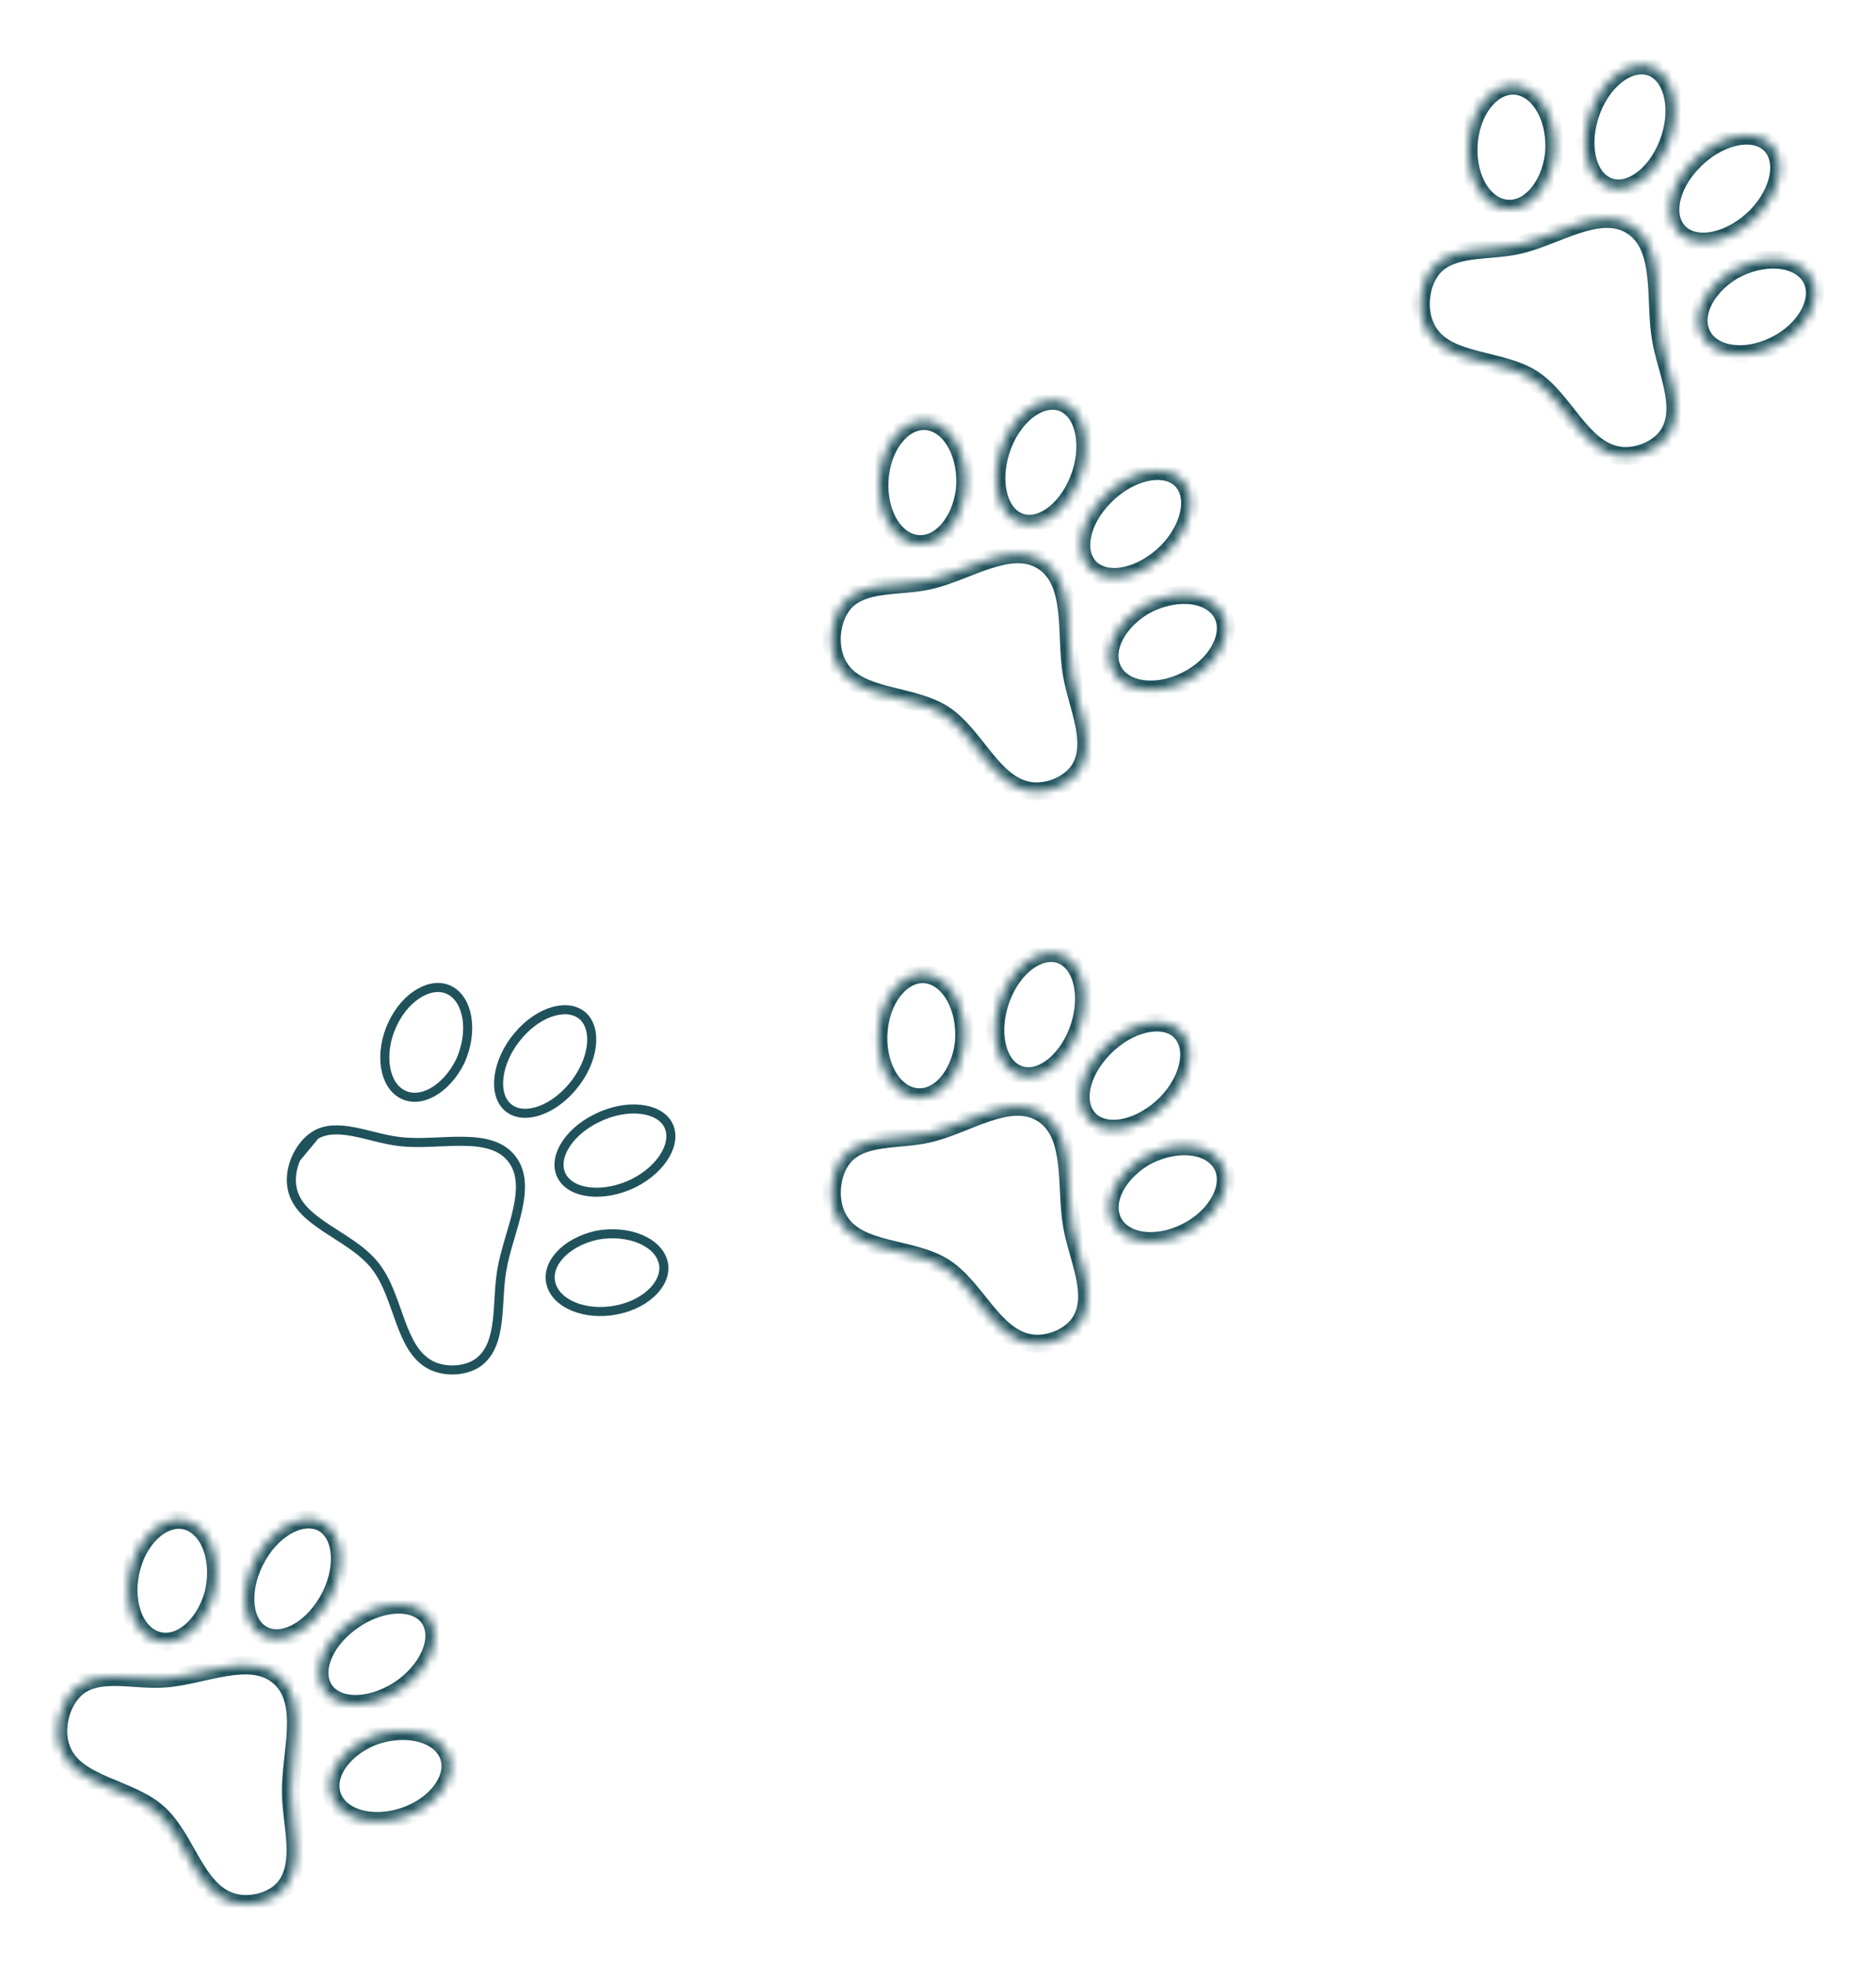 <svg width="207" height="217" viewBox="0 0 207 217" fill="none" xmlns="http://www.w3.org/2000/svg">
<mask id="path-1-inside-1_1_8" fill="white">
<path d="M35.821 168.13C37.943 169.54 38.097 173.376 36.136 176.724C34.188 180.056 30.902 181.647 28.765 180.252C26.645 178.872 26.475 175.022 28.421 171.66C30.352 168.313 33.67 166.751 35.821 168.13M47.213 178.317C48.838 180.316 47.639 183.773 44.56 186.093C41.419 188.387 37.59 188.66 35.967 186.692C34.327 184.71 35.542 181.268 38.653 178.975C41.762 176.653 45.591 176.38 47.213 178.317M20.745 167.834C23.259 168.678 24.461 172.304 23.544 175.927C22.504 179.526 19.725 181.8 17.227 180.97C14.729 180.141 13.528 176.545 14.506 172.918C15.484 169.292 18.309 167.031 20.745 167.834ZM49.423 193.481C50.492 195.813 48.56 198.872 45.065 200.247C41.57 201.622 37.863 200.829 36.76 198.439C35.658 196.048 37.608 193.034 41.069 191.6C44.568 190.285 48.305 191.076 49.423 193.481ZM31.408 208.271C30.133 209.826 27.504 210.456 25.578 209.852C21.558 208.608 20.602 202.879 17.431 200.044C14.261 197.209 8.33 196.979 6.794 193.053C5.898 190.848 6.651 187.794 8.396 186.259C10.806 184.143 14.797 185.419 18.038 185.193C22.293 184.956 27.661 182.16 30.864 185.024C34.05 187.874 32.021 193.541 32.107 197.774C32.138 201.299 33.618 205.575 31.408 208.271Z"/>
</mask>
<path d="M36.136 176.724L35.273 176.219L35.272 176.22L36.136 176.724ZM28.765 180.252L29.312 179.415L29.311 179.414L28.765 180.252ZM28.421 171.66L29.286 172.161L29.287 172.16L28.421 171.66ZM44.56 186.093L45.15 186.901L45.156 186.896L45.162 186.892L44.56 186.093ZM35.967 186.692L36.738 186.056L36.737 186.055L35.967 186.692ZM38.653 178.975L39.246 179.781L39.251 179.777L38.653 178.975ZM20.745 167.834L21.063 166.886L21.058 166.884L20.745 167.834ZM23.544 175.927L24.504 176.204L24.509 176.188L24.513 176.172L23.544 175.927ZM49.423 193.481L50.333 193.064L50.33 193.059L49.423 193.481ZM41.069 191.6L40.718 190.664L40.702 190.67L40.687 190.676L41.069 191.6ZM31.408 208.271L32.181 208.906L32.181 208.905L31.408 208.271ZM25.578 209.852L25.878 208.898L25.874 208.897L25.578 209.852ZM6.794 193.053L7.725 192.689L7.72 192.677L6.794 193.053ZM8.396 186.259L7.736 185.508L7.736 185.508L8.396 186.259ZM18.038 185.193L17.983 184.194L17.969 184.195L18.038 185.193ZM32.107 197.774L33.107 197.766L33.107 197.754L32.107 197.774ZM35.267 168.963C35.971 169.431 36.459 170.381 36.511 171.738C36.561 173.081 36.169 174.69 35.273 176.219L36.998 177.23C38.064 175.41 38.576 173.428 38.509 171.663C38.443 169.913 37.793 168.24 36.375 167.297L35.267 168.963ZM35.272 176.22C34.381 177.744 33.211 178.82 32.088 179.359C30.964 179.899 30 179.864 29.312 179.415L28.219 181.09C29.667 182.035 31.414 181.902 32.954 181.162C34.496 180.422 35.942 179.036 36.999 177.229L35.272 176.22ZM29.311 179.414C28.615 178.961 28.123 178.02 28.067 176.658C28.012 175.313 28.398 173.696 29.286 172.161L27.555 171.159C26.498 172.986 25.996 174.975 26.069 176.741C26.141 178.489 26.795 180.163 28.22 181.09L29.311 179.414ZM29.287 172.16C30.168 170.633 31.339 169.562 32.468 169.026C33.599 168.489 34.582 168.523 35.281 168.972L36.361 167.288C34.91 166.358 33.158 166.484 31.61 167.22C30.059 167.956 28.605 169.339 27.555 171.16L29.287 172.16ZM46.437 178.948C46.968 179.602 47.111 180.574 46.705 181.76C46.298 182.945 45.366 184.234 43.958 185.295L45.162 186.892C46.833 185.632 48.04 184.032 48.597 182.409C49.153 180.786 49.083 179.031 47.989 177.686L46.437 178.948ZM43.971 185.286C42.533 186.335 40.968 186.899 39.624 186.993C38.267 187.089 37.275 186.706 36.738 186.056L35.195 187.329C36.283 188.647 38.017 189.111 39.765 188.988C41.527 188.865 43.447 188.145 45.15 186.901L43.971 185.286ZM36.737 186.055C36.206 185.412 36.062 184.454 36.472 183.28C36.883 182.107 37.824 180.829 39.246 179.781L38.06 178.17C36.371 179.414 35.15 181.004 34.584 182.62C34.019 184.237 34.088 185.99 35.196 187.33L36.737 186.055ZM39.251 179.777C40.671 178.716 42.227 178.147 43.566 178.046C44.921 177.944 45.913 178.322 46.446 178.959L47.98 177.676C46.891 176.375 45.158 175.921 43.416 176.052C41.657 176.184 39.744 176.912 38.054 178.174L39.251 179.777ZM20.427 168.782C21.299 169.075 22.05 169.889 22.485 171.161C22.916 172.425 22.99 174.038 22.574 175.681L24.513 176.172C25.015 174.192 24.946 172.181 24.378 170.515C23.812 168.858 22.705 167.437 21.063 166.886L20.427 168.782ZM22.583 175.649C22.11 177.285 21.257 178.565 20.305 179.33C19.358 180.092 18.387 180.302 17.542 180.021L16.912 181.919C18.565 182.468 20.233 181.956 21.559 180.888C22.882 179.824 23.937 178.168 24.504 176.204L22.583 175.649ZM17.542 180.021C16.679 179.734 15.934 178.932 15.511 177.674C15.09 176.424 15.029 174.821 15.472 173.179L13.541 172.658C13.006 174.642 13.056 176.65 13.615 178.312C14.172 179.966 15.277 181.376 16.912 181.919L17.542 180.021ZM15.472 173.179C15.914 171.54 16.761 170.26 17.708 169.492C18.656 168.724 19.623 168.517 20.432 168.784L21.058 166.884C19.43 166.348 17.767 166.87 16.449 167.938C15.13 169.007 14.076 170.671 13.541 172.658L15.472 173.179ZM48.514 193.897C48.869 194.671 48.772 195.655 48.113 196.683C47.456 197.71 46.278 198.694 44.699 199.316L45.431 201.177C47.346 200.424 48.882 199.191 49.798 197.762C50.712 196.333 51.047 194.622 50.333 193.064L48.514 193.897ZM44.699 199.316C43.116 199.939 41.516 200.056 40.227 199.777C38.929 199.496 38.049 198.846 37.668 198.02L35.852 198.857C36.574 200.422 38.098 201.363 39.804 201.732C41.517 202.103 43.519 201.929 45.431 201.177L44.699 199.316ZM37.668 198.02C37.295 197.211 37.396 196.223 38.047 195.197C38.702 194.166 39.879 193.175 41.452 192.524L40.687 190.676C38.799 191.458 37.27 192.691 36.359 194.124C35.446 195.561 35.123 197.275 35.852 198.857L37.668 198.02ZM41.421 192.536C43.008 191.94 44.619 191.834 45.923 192.122C47.236 192.412 48.129 193.068 48.517 193.902L50.33 193.059C49.6 191.489 48.065 190.547 46.355 190.169C44.636 189.789 42.63 189.945 40.718 190.664L41.421 192.536ZM30.635 207.637C30.163 208.213 29.391 208.666 28.484 208.904C27.579 209.14 26.634 209.135 25.878 208.898L25.279 210.806C26.448 211.173 27.78 211.155 28.99 210.839C30.197 210.523 31.378 209.885 32.181 208.906L30.635 207.637ZM25.874 208.897C24.267 208.4 23.19 206.986 22.049 205.039C21.513 204.124 20.928 203.032 20.324 202.067C19.704 201.078 18.992 200.098 18.098 199.299L16.765 200.789C17.456 201.408 18.052 202.207 18.629 203.129C19.222 204.074 19.722 205.023 20.323 206.05C21.458 207.987 22.869 210.06 25.282 210.807L25.874 208.897ZM18.098 199.299C17.2 198.496 16.135 197.901 15.073 197.402C14.041 196.918 12.869 196.463 11.899 196.041C9.821 195.135 8.329 194.232 7.725 192.689L5.863 193.418C6.795 195.8 9.036 196.975 11.1 197.874C12.202 198.354 13.203 198.734 14.223 199.213C15.212 199.677 16.077 200.175 16.765 200.789L18.098 199.299ZM7.72 192.677C7.366 191.805 7.321 190.709 7.577 189.638C7.834 188.566 8.369 187.615 9.057 187.01L7.736 185.508C6.679 186.438 5.965 187.783 5.632 189.172C5.3 190.563 5.326 192.096 5.867 193.43L7.72 192.677ZM9.056 187.011C9.966 186.211 11.237 185.992 12.89 186.017C13.71 186.03 14.546 186.099 15.44 186.155C16.313 186.21 17.227 186.252 18.108 186.191L17.969 184.195C17.23 184.247 16.429 184.214 15.566 184.159C14.725 184.106 13.804 184.031 12.921 184.017C11.165 183.99 9.235 184.191 7.736 185.508L9.056 187.011ZM18.094 186.191C19.243 186.128 20.444 185.893 21.6 185.641C22.782 185.384 23.904 185.112 25.006 184.933C27.236 184.569 28.96 184.663 30.197 185.769L31.53 184.279C29.565 182.521 27.004 182.581 24.685 182.959C23.513 183.15 22.295 183.443 21.174 183.687C20.027 183.937 18.961 184.14 17.983 184.195L18.094 186.191ZM30.197 185.769C31.432 186.874 31.745 188.589 31.649 190.838C31.602 191.946 31.461 193.097 31.331 194.288C31.202 195.457 31.084 196.664 31.107 197.794L33.107 197.754C33.087 196.768 33.19 195.679 33.319 194.506C33.445 193.355 33.596 192.117 33.647 190.923C33.748 188.568 33.481 186.024 31.53 184.279L30.197 185.769ZM31.107 197.783C31.115 198.724 31.22 199.7 31.328 200.637C31.438 201.592 31.552 202.502 31.599 203.386C31.693 205.171 31.493 206.59 30.634 207.637L32.181 208.905C33.532 207.257 33.697 205.19 33.596 203.281C33.545 202.318 33.422 201.33 33.315 200.407C33.206 199.467 33.114 198.587 33.107 197.766L31.107 197.783Z" fill="#20525C" mask="url(#path-1-inside-1_1_8)"/>
<mask id="path-3-inside-2_1_8" fill="white">
<path d="M117.241 105.392C119.561 106.446 120.325 110.208 118.923 113.826C117.532 117.426 114.541 119.521 112.21 118.485C109.896 117.46 109.114 113.687 110.499 110.057C111.872 106.445 114.898 104.374 117.241 105.392M130.112 113.632C132.036 115.345 131.404 118.949 128.734 121.731C126 124.496 122.263 125.377 120.347 123.693C118.412 121.998 119.062 118.406 121.767 115.647C124.466 112.858 128.202 111.977 130.112 113.632M102.311 107.505C104.928 107.937 106.693 111.325 106.365 115.048C105.913 118.767 103.532 121.455 100.934 121.034C98.335 120.614 96.577 117.255 96.963 113.52C97.35 109.784 99.778 107.101 102.311 107.505ZM134.714 128.248C136.141 130.379 134.721 133.707 131.49 135.622C128.259 137.538 124.473 137.346 123.004 135.162C121.534 132.978 122.978 129.691 126.167 127.724C129.411 125.868 133.226 126.052 134.714 128.248ZM119.289 145.723C118.278 147.461 115.783 148.503 113.786 148.214C109.619 147.627 107.761 142.124 104.179 139.831C100.596 137.538 94.705 138.257 92.562 134.627C91.326 132.593 91.582 129.458 93.06 127.664C95.101 125.19 99.245 125.814 102.409 125.073C106.571 124.161 111.424 120.544 115.043 122.861C118.643 125.165 117.544 131.084 118.304 135.249C118.897 138.724 121.04 142.709 119.289 145.723Z"/>
</mask>
<path d="M118.923 113.826L117.99 113.465L117.99 113.466L118.923 113.826ZM112.21 118.485L112.616 117.571L112.615 117.57L112.21 118.485ZM110.499 110.057L111.433 110.413L111.434 110.412L110.499 110.057ZM128.734 121.731L129.445 122.434L129.451 122.429L129.456 122.423L128.734 121.731ZM120.347 123.693L121.006 122.942L121.006 122.941L120.347 123.693ZM121.767 115.647L122.481 116.347L122.486 116.342L121.767 115.647ZM102.311 107.505L102.474 106.518L102.468 106.517L102.311 107.505ZM106.365 115.048L107.358 115.168L107.36 115.152L107.361 115.135L106.365 115.048ZM134.714 128.248L135.545 127.692L135.542 127.687L134.714 128.248ZM126.167 127.724L125.67 126.856L125.656 126.864L125.642 126.873L126.167 127.724ZM119.289 145.723L120.153 146.226L120.153 146.226L119.289 145.723ZM113.786 148.214L113.929 147.224L113.925 147.224L113.786 148.214ZM92.562 134.627L93.423 134.119L93.417 134.108L92.562 134.627ZM93.06 127.664L92.289 127.028L92.288 127.029L93.06 127.664ZM102.409 125.073L102.194 124.097L102.181 124.1L102.409 125.073ZM118.304 135.249L119.29 135.081L119.288 135.07L118.304 135.249ZM116.828 106.302C117.597 106.652 118.23 107.512 118.498 108.844C118.762 110.161 118.631 111.813 117.99 113.465L119.855 114.187C120.617 112.221 120.806 110.183 120.458 108.451C120.114 106.734 119.206 105.186 117.655 104.481L116.828 106.302ZM117.99 113.466C117.354 115.113 116.37 116.362 115.348 117.073C114.324 117.786 113.366 117.904 112.616 117.571L111.804 119.399C113.385 120.101 115.088 119.691 116.49 118.715C117.894 117.738 119.101 116.139 119.856 114.186L117.99 113.466ZM112.615 117.57C111.856 117.234 111.22 116.383 110.947 115.048C110.678 113.729 110.801 112.071 111.433 110.413L109.564 109.701C108.812 111.673 108.634 113.717 108.988 115.448C109.338 117.163 110.25 118.711 111.805 119.399L112.615 117.57ZM111.434 110.412C112.06 108.765 113.045 107.521 114.074 106.812C115.105 106.1 116.081 105.978 116.843 106.309L117.64 104.475C116.059 103.788 114.349 104.192 112.939 105.165C111.525 106.14 110.311 107.737 109.564 109.702L111.434 110.412ZM129.447 114.378C130.076 114.938 130.372 115.876 130.16 117.111C129.948 118.346 129.233 119.766 128.013 121.038L129.456 122.423C130.905 120.913 131.841 119.141 132.131 117.45C132.421 115.759 132.072 114.038 130.778 112.885L129.447 114.378ZM128.023 121.028C126.772 122.293 125.316 123.1 124.005 123.407C122.68 123.718 121.64 123.498 121.006 122.942L119.687 124.445C120.97 125.572 122.756 125.754 124.462 125.354C126.182 124.951 127.962 123.934 129.445 122.434L128.023 121.028ZM121.006 122.941C120.378 122.392 120.084 121.468 120.301 120.244C120.519 119.02 121.244 117.608 122.481 116.347L121.053 114.947C119.585 116.444 118.632 118.208 118.332 119.894C118.032 121.58 118.38 123.3 119.688 124.446L121.006 122.941ZM122.486 116.342C123.718 115.069 125.163 114.259 126.468 113.946C127.79 113.629 128.829 113.843 129.458 114.388L130.767 112.876C129.485 111.766 127.701 111.593 126.002 112.001C124.287 112.412 122.515 113.436 121.048 114.951L122.486 116.342ZM102.148 108.492C103.056 108.641 103.928 109.325 104.559 110.512C105.187 111.691 105.517 113.272 105.369 114.96L107.361 115.135C107.54 113.101 107.152 111.126 106.325 109.572C105.502 108.026 104.182 106.8 102.474 106.518L102.148 108.492ZM105.372 114.927C105.167 116.617 104.528 118.017 103.711 118.924C102.898 119.827 101.972 120.189 101.093 120.047L100.774 122.021C102.494 122.3 104.058 121.528 105.197 120.262C106.333 119.001 107.111 117.197 107.358 115.168L105.372 114.927ZM101.093 120.047C100.195 119.902 99.333 119.229 98.714 118.054C98.099 116.887 97.783 115.314 97.958 113.623L95.969 113.417C95.757 115.461 96.127 117.435 96.944 118.986C97.758 120.53 99.073 121.746 100.774 122.021L101.093 120.047ZM97.958 113.623C98.133 111.934 98.765 110.535 99.578 109.626C100.391 108.717 101.313 108.358 102.154 108.492L102.468 106.517C100.776 106.248 99.217 107.029 98.087 108.293C96.955 109.559 96.18 111.37 95.969 113.417L97.958 113.623ZM133.883 128.804C134.357 129.512 134.417 130.499 133.931 131.618C133.446 132.737 132.441 133.897 130.98 134.762L132 136.483C133.771 135.433 135.091 133.971 135.766 132.414C136.441 130.858 136.498 129.116 135.545 127.692L133.883 128.804ZM130.98 134.762C129.517 135.63 127.957 136.001 126.64 135.931C125.314 135.861 124.341 135.359 123.833 134.604L122.174 135.721C123.136 137.15 124.791 137.836 126.534 137.928C128.284 138.021 130.233 137.53 132 136.483L130.98 134.762ZM123.833 134.604C123.336 133.866 123.278 132.874 123.757 131.757C124.239 130.635 125.243 129.469 126.692 128.575L125.642 126.873C123.903 127.946 122.59 129.408 121.92 130.967C121.248 132.532 121.201 134.275 122.174 135.721L123.833 134.604ZM126.663 128.592C128.134 127.75 129.709 127.389 131.042 127.465C132.384 127.542 133.37 128.047 133.886 128.809L135.542 127.687C134.57 126.254 132.905 125.568 131.156 125.468C129.399 125.368 127.443 125.842 125.67 126.856L126.663 128.592ZM118.424 145.221C118.05 145.864 117.361 146.435 116.503 146.814C115.647 147.192 114.714 147.338 113.929 147.224L113.643 149.204C114.855 149.379 116.168 149.149 117.311 148.643C118.453 148.139 119.516 147.321 120.153 146.226L118.424 145.221ZM113.925 147.224C112.26 146.989 110.971 145.766 109.534 144.026C108.859 143.208 108.108 142.222 107.357 141.367C106.588 140.489 105.728 139.635 104.718 138.989L103.64 140.673C104.421 141.173 105.137 141.868 105.853 142.685C106.589 143.524 107.234 144.381 107.992 145.299C109.421 147.03 111.145 148.852 113.646 149.204L113.925 147.224ZM104.718 138.989C103.704 138.34 102.557 137.922 101.429 137.6C100.332 137.286 99.103 137.024 98.079 136.762C95.883 136.199 94.265 135.545 93.423 134.119L91.701 135.136C93.002 137.339 95.402 138.14 97.582 138.699C98.746 138.997 99.796 139.212 100.879 139.522C101.929 139.823 102.863 140.176 103.64 140.673L104.718 138.989ZM93.417 134.108C92.928 133.303 92.709 132.229 92.791 131.13C92.873 130.031 93.249 129.008 93.832 128.3L92.288 127.029C91.393 128.115 90.903 129.556 90.796 130.981C90.69 132.407 90.96 133.917 91.707 135.146L93.417 134.108ZM93.832 128.301C94.602 127.366 95.822 126.947 97.457 126.708C98.269 126.59 99.106 126.525 99.997 126.438C100.867 126.353 101.776 126.248 102.636 126.047L102.181 124.1C101.459 124.269 100.663 124.364 99.803 124.447C98.964 124.529 98.043 124.602 97.169 124.729C95.431 124.983 93.558 125.489 92.289 127.028L93.832 128.301ZM102.623 126.05C103.747 125.804 104.895 125.38 105.996 124.948C107.122 124.505 108.186 124.058 109.246 123.705C111.389 122.991 113.106 122.808 114.503 123.703L115.582 122.018C113.361 120.597 110.842 121.065 108.613 121.808C107.487 122.183 106.332 122.667 105.264 123.086C104.171 123.516 103.151 123.887 102.194 124.097L102.623 126.05ZM114.503 123.703C115.899 124.596 116.481 126.239 116.745 128.475C116.876 129.577 116.92 130.735 116.981 131.931C117.041 133.106 117.117 134.316 117.32 135.429L119.288 135.07C119.111 134.1 119.039 133.008 118.979 131.829C118.92 130.673 118.872 129.426 118.732 128.24C118.455 125.899 117.786 123.43 115.582 122.018L114.503 123.703ZM117.318 135.417C117.476 136.345 117.735 137.292 117.992 138.2C118.253 139.124 118.511 140.005 118.698 140.87C119.076 142.617 119.105 144.05 118.424 145.221L120.153 146.226C121.224 144.383 121.057 142.316 120.653 140.448C120.449 139.506 120.169 138.55 119.917 137.656C119.659 136.745 119.428 135.891 119.29 135.081L117.318 135.417Z" fill="#20525C" mask="url(#path-3-inside-2_1_8)"/>
<mask id="path-5-inside-3_1_8" fill="white">
<path d="M117.419 44.473C119.732 45.543 120.469 49.311 119.041 52.919C117.624 56.509 114.619 58.582 112.295 57.53C109.989 56.489 109.233 52.71 110.644 49.09C112.042 45.489 115.083 43.439 117.419 44.473M130.232 52.804C132.143 54.531 131.485 58.13 128.796 60.893C126.042 63.639 122.3 64.493 120.395 62.796C118.472 61.087 119.147 57.499 121.872 54.76C124.591 51.99 128.333 51.136 130.232 52.804M102.474 46.48C105.088 46.931 106.829 50.331 106.475 54.051C105.996 57.767 103.597 60.438 101.001 59.999C98.406 59.561 96.671 56.19 97.084 52.457C97.497 48.724 99.944 46.059 102.474 46.48ZM134.729 67.452C136.141 69.594 134.698 72.912 131.454 74.804C128.209 76.696 124.425 76.478 122.971 74.284C121.516 72.089 122.984 68.813 126.186 66.868C129.443 65.035 133.257 65.246 134.729 67.452ZM119.181 84.818C118.157 86.549 115.656 87.573 113.661 87.269C109.498 86.653 107.679 81.137 104.113 78.819C100.547 76.5 94.651 77.178 92.533 73.533C91.312 71.49 91.59 68.357 93.081 66.574C95.139 64.114 99.278 64.767 102.447 64.049C106.616 63.166 111.495 59.584 115.097 61.926C118.681 64.256 117.54 70.167 118.27 74.337C118.838 77.816 120.954 81.817 119.181 84.818Z"/>
</mask>
<path d="M119.041 52.919L118.111 52.551L118.111 52.552L119.041 52.919ZM112.295 57.53L112.708 56.619L112.706 56.618L112.295 57.53ZM110.644 49.09L111.576 49.453L111.576 49.452L110.644 49.09ZM128.796 60.893L129.502 61.601L129.508 61.596L129.513 61.59L128.796 60.893ZM120.395 62.796L121.06 62.05L121.059 62.049L120.395 62.796ZM121.872 54.76L122.581 55.465L122.586 55.46L121.872 54.76ZM102.474 46.48L102.644 45.495L102.639 45.494L102.474 46.48ZM106.475 54.051L107.467 54.179L107.469 54.163L107.47 54.146L106.475 54.051ZM134.729 67.452L135.564 66.902L135.561 66.897L134.729 67.452ZM126.186 66.868L125.696 65.996L125.681 66.004L125.667 66.013L126.186 66.868ZM119.181 84.818L120.041 85.327L120.042 85.327L119.181 84.818ZM113.661 87.269L113.811 86.281L113.807 86.28L113.661 87.269ZM92.533 73.533L93.398 73.031L93.392 73.02L92.533 73.533ZM93.081 66.574L92.314 65.932L92.314 65.932L93.081 66.574ZM102.447 64.049L102.24 63.071L102.227 63.074L102.447 64.049ZM118.27 74.337L119.257 74.176L119.255 74.165L118.27 74.337ZM116.999 45.381C117.766 45.736 118.393 46.6 118.651 47.934C118.906 49.253 118.763 50.903 118.111 52.551L119.971 53.287C120.747 51.326 120.95 49.289 120.615 47.555C120.282 45.835 119.385 44.281 117.839 43.566L116.999 45.381ZM118.111 52.552C117.463 54.194 116.47 55.436 115.443 56.141C114.414 56.846 113.456 56.958 112.708 56.619L111.883 58.441C113.459 59.154 115.165 58.756 116.574 57.79C117.984 56.823 119.203 55.233 119.971 53.286L118.111 52.552ZM112.706 56.618C111.95 56.277 111.32 55.422 111.057 54.084C110.797 52.763 110.932 51.106 111.576 49.453L109.712 48.727C108.946 50.694 108.753 52.737 109.095 54.471C109.433 56.188 110.334 57.742 111.884 58.441L112.706 56.618ZM111.576 49.452C112.214 47.81 113.208 46.572 114.242 45.87C115.278 45.166 116.254 45.051 117.014 45.387L117.824 43.559C116.248 42.861 114.536 43.253 113.118 44.216C111.698 45.18 110.472 46.769 109.712 48.728L111.576 49.452ZM129.561 53.546C130.186 54.11 130.475 55.05 130.255 56.283C130.034 57.516 129.309 58.932 128.08 60.196L129.513 61.59C130.972 60.091 131.921 58.325 132.223 56.636C132.526 54.948 132.188 53.224 130.902 52.062L129.561 53.546ZM128.09 60.185C126.83 61.442 125.368 62.237 124.055 62.536C122.728 62.837 121.689 62.61 121.06 62.05L119.729 63.543C121.005 64.679 122.79 64.874 124.498 64.486C126.221 64.095 128.009 63.09 129.502 61.601L128.09 60.185ZM121.059 62.049C120.435 61.495 120.148 60.569 120.374 59.347C120.6 58.124 121.335 56.718 122.581 55.465L121.163 54.055C119.684 55.542 118.719 57.299 118.407 58.982C118.095 60.666 118.431 62.389 119.73 63.544L121.059 62.049ZM122.586 55.46C123.827 54.196 125.278 53.396 126.585 53.092C127.909 52.785 128.947 53.006 129.572 53.555L130.892 52.052C129.617 50.933 127.835 50.748 126.133 51.144C124.415 51.543 122.636 52.554 121.158 54.059L122.586 55.46ZM102.304 47.466C103.212 47.622 104.078 48.312 104.701 49.503C105.32 50.686 105.64 52.27 105.479 53.957L107.47 54.146C107.664 52.113 107.29 50.136 106.473 48.576C105.661 47.024 104.35 45.789 102.644 45.495L102.304 47.466ZM105.483 53.924C105.265 55.613 104.617 57.008 103.794 57.909C102.974 58.807 102.046 59.162 101.168 59.013L100.835 60.985C102.552 61.276 104.122 60.515 105.27 59.258C106.415 58.005 107.206 56.206 107.467 54.179L105.483 53.924ZM101.168 59.013C100.271 58.862 99.413 58.183 98.802 57.004C98.196 55.832 97.891 54.258 98.078 52.567L96.09 52.347C95.864 54.389 96.22 56.367 97.026 57.923C97.829 59.473 99.136 60.698 100.835 60.985L101.168 59.013ZM98.078 52.567C98.265 50.88 98.907 49.486 99.726 48.582C100.546 47.678 101.47 47.327 102.31 47.467L102.639 45.494C100.948 45.212 99.384 45.982 98.244 47.239C97.104 48.496 96.316 50.301 96.09 52.347L98.078 52.567ZM133.895 68.003C134.363 68.713 134.417 69.701 133.923 70.817C133.43 71.932 132.416 73.085 130.95 73.94L131.958 75.668C133.735 74.631 135.066 73.178 135.752 71.626C136.438 70.075 136.508 68.333 135.564 66.902L133.895 68.003ZM130.95 73.94C129.481 74.797 127.918 75.157 126.601 75.078C125.276 74.998 124.307 74.49 123.804 73.731L122.137 74.836C123.089 76.272 124.739 76.97 126.481 77.074C128.231 77.18 130.182 76.703 131.958 75.668L130.95 73.94ZM123.804 73.731C123.312 72.989 123.261 71.997 123.748 70.883C124.238 69.765 125.25 68.606 126.705 67.722L125.667 66.013C123.92 67.074 122.597 68.526 121.916 70.081C121.233 71.641 121.175 73.384 122.137 74.836L123.804 73.731ZM126.677 67.739C128.154 66.908 129.73 66.558 131.063 66.643C132.404 66.73 133.387 67.242 133.898 68.007L135.561 66.897C134.6 65.457 132.939 64.76 131.191 64.647C129.435 64.534 127.476 64.995 125.696 65.996L126.677 67.739ZM118.32 84.309C117.941 84.95 117.248 85.516 116.388 85.889C115.529 86.261 114.595 86.4 113.811 86.281L113.51 88.258C114.722 88.442 116.036 88.221 117.183 87.724C118.328 87.228 119.397 86.417 120.041 85.327L118.32 84.309ZM113.807 86.28C112.144 86.034 110.863 84.802 109.439 83.051C108.769 82.229 108.025 81.238 107.28 80.377C106.517 79.494 105.663 78.634 104.658 77.981L103.568 79.657C104.346 80.163 105.057 80.862 105.767 81.685C106.497 82.529 107.136 83.39 107.887 84.314C109.304 86.055 111.015 87.888 113.514 88.259L113.807 86.28ZM104.658 77.981C103.648 77.324 102.505 76.899 101.379 76.568C100.285 76.246 99.058 75.976 98.035 75.706C95.843 75.128 94.23 74.463 93.398 73.031L91.669 74.035C92.954 76.247 95.348 77.066 97.525 77.64C98.687 77.947 99.734 78.169 100.815 78.487C101.864 78.795 102.795 79.154 103.568 79.657L104.658 77.981ZM93.392 73.02C92.909 72.212 92.697 71.135 92.787 70.037C92.877 68.939 93.26 67.918 93.848 67.215L92.314 65.932C91.41 67.013 90.91 68.45 90.793 69.874C90.677 71.299 90.937 72.811 91.675 74.046L93.392 73.02ZM93.848 67.216C94.625 66.287 95.848 65.876 97.485 65.649C98.297 65.536 99.134 65.477 100.026 65.396C100.897 65.318 101.807 65.22 102.668 65.024L102.227 63.074C101.504 63.237 100.707 63.327 99.846 63.404C99.007 63.48 98.086 63.546 97.21 63.668C95.471 63.909 93.594 64.402 92.314 65.932L93.848 67.216ZM102.655 65.027C103.781 64.789 104.931 64.374 106.035 63.949C107.165 63.514 108.232 63.075 109.294 62.729C111.442 62.03 113.161 61.86 114.552 62.764L115.642 61.087C113.431 59.65 110.909 60.1 108.675 60.827C107.546 61.195 106.388 61.67 105.317 62.082C104.221 62.504 103.198 62.868 102.24 63.071L102.655 65.027ZM114.552 62.764C115.941 63.668 116.512 65.314 116.76 67.552C116.882 68.655 116.919 69.813 116.971 71.01C117.023 72.185 117.09 73.396 117.285 74.51L119.255 74.165C119.085 73.193 119.021 72.102 118.969 70.922C118.919 69.765 118.879 68.518 118.748 67.331C118.488 64.988 117.836 62.514 115.642 61.087L114.552 62.764ZM117.283 74.498C117.435 75.427 117.687 76.376 117.937 77.285C118.192 78.212 118.443 79.094 118.625 79.961C118.99 81.71 119.009 83.143 118.32 84.309L120.042 85.327C121.126 83.492 120.973 81.423 120.582 79.552C120.385 78.609 120.112 77.651 119.866 76.755C119.615 75.842 119.39 74.987 119.257 74.176L117.283 74.498Z" fill="#20525C" mask="url(#path-5-inside-3_1_8)"/>
<mask id="path-7-inside-4_1_8" fill="white">
<path d="M182.419 7.473C184.732 8.543 185.469 12.311 184.041 15.919C182.624 19.509 179.619 21.582 177.295 20.53C174.989 19.489 174.233 15.71 175.644 12.09C177.042 8.488 180.083 6.439 182.419 7.473M195.232 15.804C197.143 17.53 196.485 21.13 193.796 23.893C191.042 26.639 187.3 27.494 185.395 25.796C183.472 24.087 184.147 20.5 186.872 17.76C189.591 14.991 193.333 14.136 195.232 15.804M167.474 9.48C170.088 9.931 171.829 13.331 171.475 17.051C170.996 20.767 168.597 23.438 166.001 22.999C163.406 22.561 161.671 19.19 162.084 15.457C162.497 11.724 164.944 9.059 167.474 9.48ZM199.729 30.452C201.141 32.594 199.698 35.912 196.454 37.804C193.209 39.696 189.425 39.478 187.971 37.284C186.516 35.089 187.984 31.813 191.186 29.868C194.443 28.035 198.257 28.246 199.729 30.452ZM184.181 47.818C183.157 49.549 180.656 50.573 178.661 50.27C174.498 49.653 172.679 44.137 169.113 41.819C165.547 39.5 159.651 40.178 157.533 36.533C156.312 34.49 156.59 31.357 158.081 29.574C160.139 27.114 164.278 27.767 167.447 27.049C171.616 26.166 176.495 22.584 180.097 24.926C183.681 27.256 182.54 33.167 183.27 37.337C183.838 40.816 185.954 44.816 184.181 47.818Z"/>
</mask>
<path d="M184.041 15.919L183.111 15.551L183.111 15.552L184.041 15.919ZM177.295 20.53L177.708 19.619L177.706 19.618L177.295 20.53ZM175.644 12.09L176.576 12.453L176.576 12.452L175.644 12.09ZM193.796 23.893L194.502 24.601L194.508 24.596L194.513 24.59L193.796 23.893ZM185.395 25.796L186.06 25.05L186.059 25.049L185.395 25.796ZM186.872 17.76L187.581 18.465L187.586 18.46L186.872 17.76ZM167.474 9.48L167.644 8.495L167.639 8.494L167.474 9.48ZM171.475 17.051L172.467 17.179L172.469 17.163L172.47 17.146L171.475 17.051ZM199.729 30.452L200.564 29.902L200.561 29.897L199.729 30.452ZM191.186 29.868L190.696 28.996L190.681 29.004L190.667 29.013L191.186 29.868ZM184.181 47.818L185.041 48.327L185.042 48.327L184.181 47.818ZM178.661 50.27L178.811 49.281L178.807 49.28L178.661 50.27ZM157.533 36.533L158.398 36.031L158.392 36.02L157.533 36.533ZM158.081 29.574L157.314 28.932L157.314 28.932L158.081 29.574ZM167.447 27.049L167.24 26.071L167.227 26.074L167.447 27.049ZM183.27 37.337L184.257 37.176L184.255 37.165L183.27 37.337ZM181.999 8.381C182.766 8.736 183.393 9.6 183.651 10.934C183.906 12.253 183.763 13.903 183.111 15.551L184.971 16.287C185.747 14.326 185.95 12.289 185.615 10.555C185.282 8.835 184.385 7.281 182.839 6.566L181.999 8.381ZM183.111 15.552C182.463 17.195 181.47 18.436 180.443 19.141C179.414 19.846 178.456 19.958 177.708 19.619L176.883 21.441C178.459 22.154 180.165 21.756 181.574 20.79C182.984 19.823 184.203 18.233 184.971 16.286L183.111 15.552ZM177.706 19.618C176.95 19.277 176.32 18.422 176.057 17.084C175.797 15.763 175.932 14.106 176.576 12.453L174.712 11.727C173.946 13.694 173.753 15.737 174.095 17.471C174.433 19.188 175.334 20.742 176.884 21.441L177.706 19.618ZM176.576 12.452C177.214 10.81 178.208 9.573 179.242 8.87C180.278 8.166 181.254 8.051 182.014 8.387L182.824 6.559C181.248 5.861 179.536 6.253 178.118 7.216C176.698 8.18 175.472 9.769 174.712 11.728L176.576 12.452ZM194.561 16.546C195.186 17.11 195.475 18.05 195.255 19.284C195.034 20.516 194.309 21.932 193.08 23.195L194.513 24.59C195.972 23.091 196.921 21.325 197.223 19.636C197.526 17.948 197.188 16.224 195.902 15.062L194.561 16.546ZM193.09 23.185C191.83 24.442 190.368 25.238 189.055 25.536C187.728 25.837 186.689 25.61 186.06 25.05L184.729 26.543C186.005 27.679 187.79 27.874 189.498 27.486C191.221 27.095 193.009 26.09 194.502 24.601L193.09 23.185ZM186.059 25.049C185.435 24.494 185.148 23.569 185.374 22.347C185.6 21.124 186.335 19.718 187.581 18.465L186.163 17.055C184.684 18.542 183.719 20.299 183.407 21.982C183.095 23.666 183.431 25.389 184.73 26.544L186.059 25.049ZM187.586 18.46C188.827 17.196 190.278 16.396 191.585 16.092C192.909 15.784 193.947 16.006 194.572 16.555L195.892 15.052C194.617 13.933 192.835 13.748 191.133 14.144C189.415 14.543 187.636 15.554 186.158 17.059L187.586 18.46ZM167.304 10.466C168.212 10.622 169.078 11.312 169.701 12.503C170.32 13.686 170.64 15.27 170.479 16.957L172.47 17.146C172.664 15.113 172.29 13.136 171.473 11.576C170.661 10.024 169.35 8.789 167.644 8.495L167.304 10.466ZM170.483 16.924C170.265 18.613 169.617 20.008 168.794 20.909C167.974 21.807 167.046 22.162 166.168 22.013L165.835 23.985C167.552 24.276 169.122 23.515 170.27 22.258C171.415 21.005 172.206 19.206 172.467 17.179L170.483 16.924ZM166.168 22.013C165.271 21.862 164.413 21.183 163.802 20.004C163.196 18.832 162.891 17.258 163.078 15.567L161.09 15.347C160.864 17.389 161.22 19.367 162.026 20.923C162.829 22.473 164.136 23.698 165.835 23.985L166.168 22.013ZM163.078 15.567C163.265 13.88 163.907 12.486 164.726 11.582C165.546 10.678 166.47 10.327 167.31 10.467L167.639 8.494C165.948 8.212 164.384 8.982 163.244 10.239C162.104 11.496 161.316 13.301 161.09 15.347L163.078 15.567ZM198.895 31.003C199.363 31.713 199.417 32.701 198.923 33.817C198.43 34.932 197.416 36.085 195.95 36.94L196.958 38.668C198.735 37.631 200.066 36.178 200.752 34.626C201.438 33.075 201.508 31.333 200.564 29.902L198.895 31.003ZM195.95 36.94C194.481 37.797 192.918 38.157 191.601 38.078C190.276 37.998 189.307 37.49 188.804 36.731L187.137 37.836C188.089 39.272 189.739 39.97 191.481 40.074C193.231 40.18 195.182 39.703 196.958 38.668L195.95 36.94ZM188.804 36.731C188.312 35.989 188.261 34.997 188.748 33.883C189.238 32.765 190.25 31.606 191.705 30.722L190.667 29.013C188.92 30.074 187.597 31.526 186.916 33.081C186.233 34.641 186.175 36.384 187.137 37.836L188.804 36.731ZM191.677 30.739C193.154 29.908 194.73 29.558 196.063 29.643C197.404 29.73 198.387 30.242 198.898 31.007L200.561 29.897C199.6 28.457 197.939 27.76 196.191 27.648C194.435 27.534 192.476 27.994 190.696 28.996L191.677 30.739ZM183.32 47.309C182.941 47.95 182.248 48.516 181.388 48.889C180.529 49.261 179.595 49.4 178.811 49.281L178.51 51.258C179.722 51.442 181.036 51.221 182.183 50.724C183.328 50.228 184.397 49.417 185.041 48.327L183.32 47.309ZM178.807 49.28C177.144 49.034 175.863 47.802 174.439 46.051C173.769 45.229 173.025 44.238 172.28 43.377C171.517 42.494 170.663 41.634 169.658 40.98L168.568 42.657C169.346 43.163 170.057 43.862 170.767 44.685C171.497 45.529 172.136 46.39 172.887 47.314C174.304 49.055 176.015 50.889 178.514 51.259L178.807 49.28ZM169.658 40.98C168.648 40.324 167.505 39.899 166.379 39.568C165.285 39.246 164.058 38.976 163.035 38.706C160.843 38.128 159.23 37.463 158.398 36.031L156.669 37.035C157.954 39.247 160.348 40.066 162.525 40.64C163.687 40.947 164.735 41.169 165.815 41.487C166.864 41.795 167.795 42.154 168.568 42.657L169.658 40.98ZM158.392 36.02C157.909 35.212 157.697 34.135 157.787 33.037C157.877 31.939 158.26 30.918 158.848 30.215L157.314 28.932C156.41 30.013 155.91 31.45 155.793 32.874C155.677 34.3 155.937 35.811 156.675 37.046L158.392 36.02ZM158.848 30.216C159.625 29.287 160.848 28.876 162.485 28.649C163.298 28.536 164.134 28.477 165.026 28.396C165.897 28.318 166.807 28.22 167.668 28.024L167.227 26.074C166.504 26.238 165.707 26.327 164.846 26.404C164.007 26.48 163.086 26.546 162.21 26.668C160.471 26.909 158.595 27.402 157.314 28.932L158.848 30.216ZM167.655 28.027C168.781 27.789 169.931 27.374 171.035 26.949C172.165 26.514 173.232 26.075 174.294 25.729C176.442 25.03 178.161 24.86 179.552 25.764L180.642 24.087C178.431 22.65 175.909 23.1 173.675 23.827C172.546 24.195 171.388 24.67 170.317 25.082C169.221 25.504 168.198 25.868 167.24 26.071L167.655 28.027ZM179.552 25.764C180.941 26.668 181.512 28.314 181.76 30.552C181.882 31.655 181.919 32.813 181.971 34.01C182.023 35.185 182.09 36.396 182.285 37.51L184.255 37.165C184.085 36.193 184.021 35.102 183.969 33.922C183.919 32.765 183.879 31.518 183.748 30.331C183.488 27.988 182.836 25.514 180.642 24.087L179.552 25.764ZM182.283 37.498C182.435 38.427 182.687 39.376 182.937 40.285C183.192 41.212 183.443 42.094 183.625 42.961C183.99 44.711 184.009 46.143 183.32 47.309L185.042 48.327C186.126 46.492 185.973 44.423 185.582 42.552C185.385 41.608 185.112 40.651 184.866 39.755C184.615 38.842 184.39 37.987 184.257 37.176L182.283 37.498Z" fill="#20525C" mask="url(#path-7-inside-4_1_8)"/>
<path d="M47.539 150.61L47.54 150.611C48.34 151.027 49.365 151.208 50.376 151.127C51.388 151.046 52.336 150.706 53 150.138C54.177 149.13 54.642 147.607 54.864 145.802C54.962 145.011 55.011 144.19 55.061 143.355C55.068 143.243 55.074 143.13 55.081 143.017C55.138 142.076 55.205 141.121 55.356 140.224C55.526 139.143 55.844 138.005 56.175 136.876C56.222 136.716 56.269 136.556 56.316 136.396C56.604 135.419 56.889 134.452 57.1 133.503C57.594 131.279 57.633 129.334 56.462 127.842C55.287 126.344 53.393 125.951 51.112 125.919C50.246 125.907 49.355 125.946 48.451 125.985C48.171 125.998 47.889 126.01 47.607 126.021C46.428 126.066 45.241 126.086 44.142 125.953C43.3 125.863 42.436 125.67 41.59 125.464C41.395 125.416 41.2 125.368 41.008 125.32C40.354 125.158 39.714 124.999 39.08 124.876C37.432 124.558 35.981 124.518 34.778 125.248M47.539 150.61C45.856 149.742 44.989 147.986 44.208 145.872C44.069 145.497 43.932 145.107 43.792 144.712C43.551 144.026 43.303 143.324 43.034 142.657C42.605 141.593 42.095 140.554 41.397 139.664C40.697 138.772 39.797 138.033 38.855 137.367C38.276 136.959 37.655 136.561 37.05 136.173C36.684 135.939 36.323 135.708 35.98 135.48C34.095 134.227 32.611 132.977 32.243 131.131C32.019 130.083 32.19 128.889 32.663 127.804M32.663 127.804C33.135 126.718 33.889 125.787 34.778 125.248L32.663 127.804ZM63.117 119.959L63.117 119.959C61.919 121.367 60.498 122.286 59.186 122.651C57.874 123.017 56.73 122.821 55.966 122.103L55.966 122.103C55.201 121.387 54.874 120.187 55.07 118.74C55.264 117.301 55.972 115.69 57.17 114.27L57.17 114.269C58.359 112.856 59.782 111.941 61.1 111.58C62.418 111.219 63.574 111.418 64.349 112.131C65.113 112.863 65.434 114.067 65.234 115.508C65.034 116.944 64.321 118.546 63.117 119.959ZM62.023 129.822L62.023 129.822C61.501 128.899 61.58 127.738 62.247 126.552C62.913 125.366 64.146 124.208 65.804 123.388L65.807 123.387C67.465 122.553 69.192 122.241 70.632 122.386C72.079 122.533 73.168 123.128 73.69 124.035C74.205 124.965 74.123 126.136 73.46 127.332C72.798 128.528 71.574 129.698 69.931 130.533C68.259 131.351 66.527 131.654 65.084 131.501C63.633 131.348 62.544 130.745 62.023 129.822ZM49.661 109.278C50.646 109.816 51.304 110.914 51.524 112.342C51.744 113.765 51.517 115.461 50.787 117.083C49.998 118.683 48.869 119.875 47.696 120.519C46.524 121.162 45.346 121.243 44.376 120.717C43.397 120.187 42.742 119.102 42.53 117.685C42.318 116.273 42.559 114.585 43.32 112.966C44.08 111.348 45.205 110.15 46.377 109.502C47.548 108.854 48.721 108.772 49.661 109.278ZM73.167 139.232C73.434 140.264 73.076 141.384 72.168 142.368C71.26 143.352 69.829 144.161 68.077 144.514C66.323 144.868 64.626 144.7 63.305 144.159C61.98 143.616 61.081 142.722 60.799 141.645C60.519 140.578 60.877 139.453 61.781 138.467C62.685 137.481 64.111 136.668 65.853 136.282C67.602 135.959 69.304 136.142 70.633 136.693C71.968 137.247 72.878 138.147 73.167 139.232Z" stroke="#20525C"/>
</svg>
